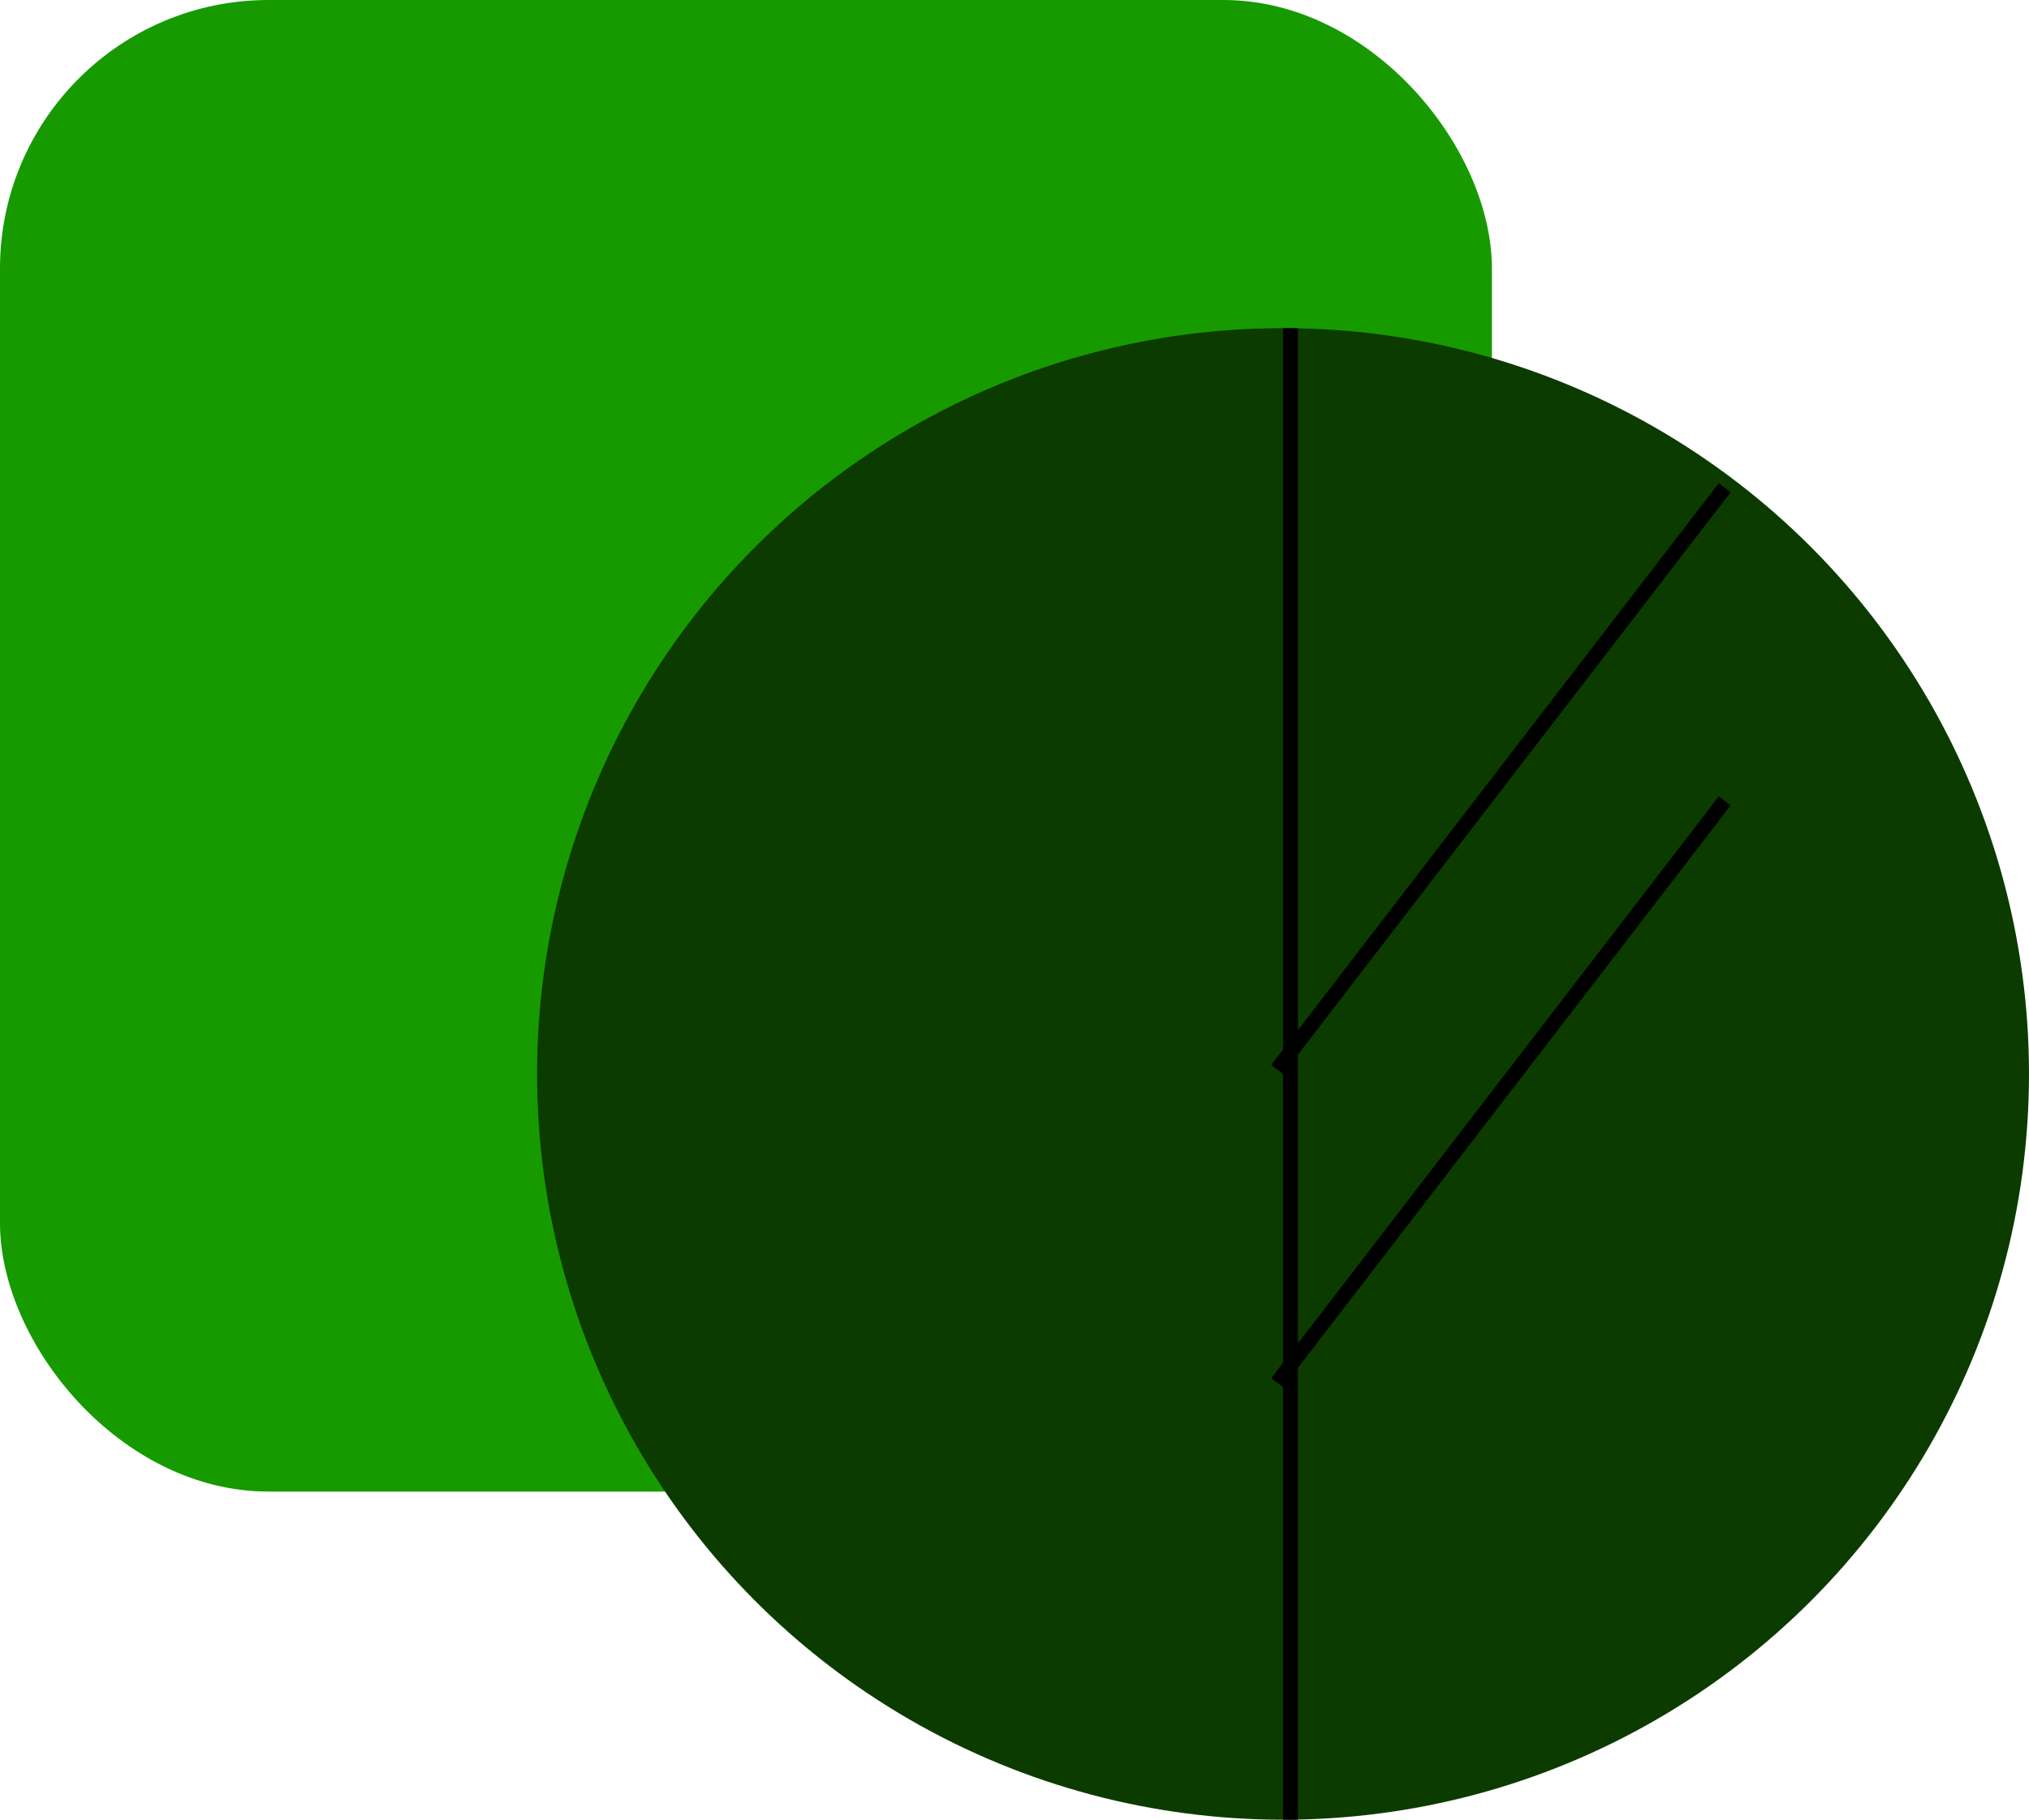 <svg width="68" height="61" viewBox="0 0 68 61" fill="none" xmlns="http://www.w3.org/2000/svg">
<rect width="50" height="50" rx="9" fill="#169A00"/>
<circle cx="43" cy="36" r="25" fill="#0C3B00"/>
<line x1="43.25" y1="11" x2="43.25" y2="61" stroke="black" stroke-width="0.5"/>
<line x1="42.802" y1="35.848" x2="57.802" y2="16.348" stroke="black" stroke-width="0.5"/>
<line x1="42.802" y1="46.348" x2="57.802" y2="26.848" stroke="black" stroke-width="0.5"/>
</svg>
